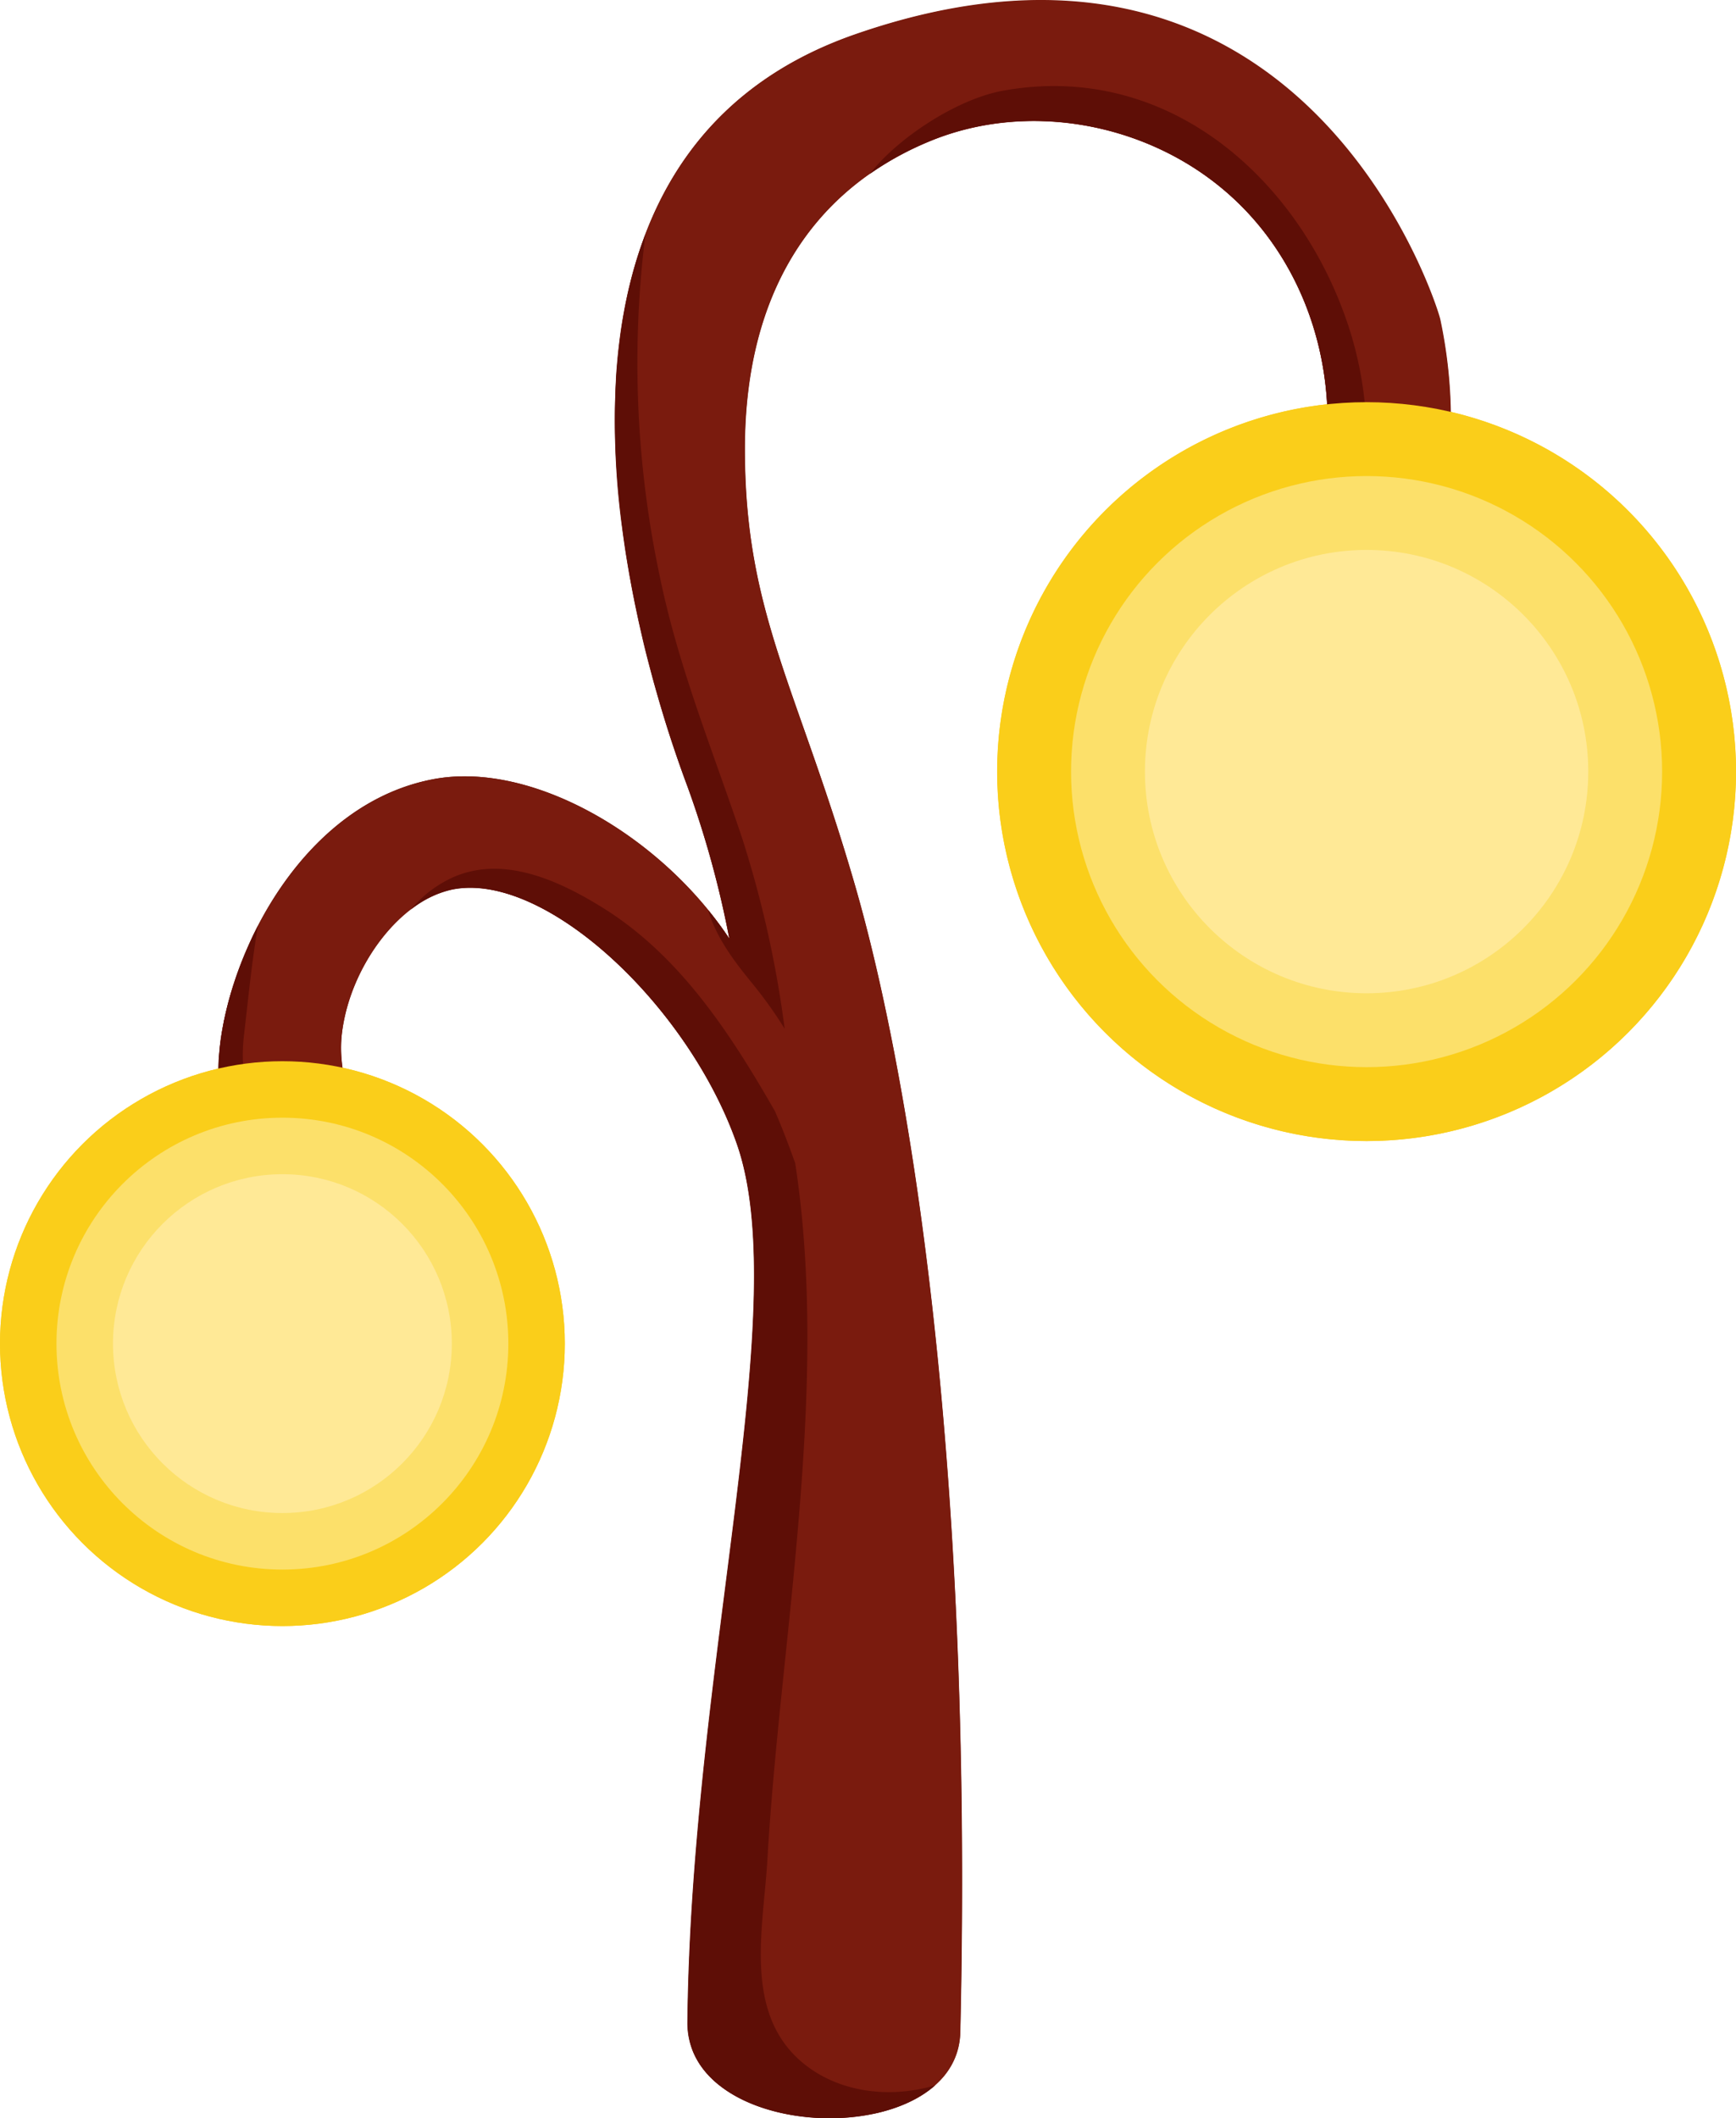 <svg xmlns="http://www.w3.org/2000/svg" viewBox="0 0 374.12 456.47"><defs><style>.cls-1{fill:#5e0e06;}.cls-2{fill:#face1a;}.cls-3{fill:#7a1b0e;}.cls-4{fill:#fce06a;}.cls-5{fill:#ffe996;}</style></defs><g id="Layer_5" data-name="Layer 5"><path class="cls-1" d="M308.76,118.78l-17.88-.53h0l-10-.3c11.3-28.4,3.73-60-17.89-77.66-17.07-14-41.79-18.39-62.38-10-.6.24-1.19.5-1.78.76s-1,.44-1.49.68l-.54.25c-.48.22-1,.45-1.42.7a64.15,64.15,0,0,0-7.95,4.78l.07-.09c-17.39,12.14-27,32.16-27,59.35,0,35.47,11.36,51.24,23.76,94.13,10.83,37.47,25.63,119.42,22.67,247.06a15.34,15.34,0,0,1-5.46,11.43h0c-.33.3-.68.59-1,.86s-.73.55-1.11.81-.78.51-1.18.75a25.62,25.62,0,0,1-2.55,1.34,34.5,34.5,0,0,1-5.7,2c-.47.12-.94.23-1.42.33l-.19,0c-1.15.25-2.33.45-3.52.6l-1.2.14a49.06,49.06,0,0,1-10.42-.07q-1.38-.16-2.73-.39c-.91-.16-1.8-.34-2.68-.55l-.32-.08c-.55-.14-1.1-.28-1.64-.44l-.33-.1c-.38-.11-.77-.23-1.15-.36s-.85-.28-1.26-.44l-1.06-.41-.78-.33-1-.45-.77-.38c-.31-.16-.62-.32-.92-.49l-.39-.23c-.23-.12-.46-.26-.68-.4l-.73-.46c-.35-.23-.68-.46-1-.7s-.65-.49-1-.74l-.46-.39c-.31-.26-.6-.53-.88-.8s-.42-.41-.62-.62l-.41-.45a16.74,16.74,0,0,1-2.95-4.56c-.15-.35-.29-.71-.41-1.08a16.16,16.16,0,0,1-.88-5.51c.82-77,22.94-154,10.65-189.22-10.4-29.81-41.41-58.95-61.43-54.88-.35.07-.7.15-1.05.25a16.54,16.54,0,0,0-2.09.7c-.35.14-.69.29-1,.45s-.57.27-.84.41-.51.27-.75.41-.64.36-1,.57c-.72.44-1.42.93-2.12,1.46C81,201.72,74.9,212.23,73.67,222.81c-1,8.92,3,15,1,19.69a7.05,7.05,0,0,1-.42.82c-.06.1-.12.2-.19.3a4.1,4.1,0,0,1-.36.49c-4.52,5.51-17.78,5.71-22.94,0-2.45-2.71-3.64-7.39-3.64-13.15,0-.45,0-.91,0-1.37l0-.67c0-.48,0-1,.09-1.46s.09-1.15.16-1.74a.15.15,0,0,1,0-.07c.06-.54.12-1.09.2-1.64,0-.17,0-.34.07-.51.08-.54.17-1.09.27-1.64s.21-1.16.33-1.75c0-.12,0-.24.08-.36.11-.56.23-1.12.37-1.69.34-1.47.74-3,1.19-4.47q.24-.81.51-1.62c.71-2.21,1.54-4.44,2.48-6.66.2-.47.4-.94.61-1.41.29-.65.58-1.3.9-2,.19-.41.39-.81.59-1.21s.4-.81.61-1.21l0,0v0c7.69-14.84,20.44-28.25,37.7-31.55,20.9-4,48,11.57,62.8,32.8.37.53.74,1.06,1.09,1.6a212.7,212.7,0,0,0-9-32.76c-1.28-3.42-2.63-7.28-4-11.5-.85-2.65-1.7-5.44-2.53-8.35-.1-.34-.19-.69-.29-1-.15-.54-.3-1.08-.46-1.63q-.67-2.48-1.33-5t-1.22-5c-.28-1.2-.55-2.4-.82-3.63l-.78-3.69c-.06-.3-.11-.59-.17-.89-.3-1.48-.58-3-.85-4.49-.06-.29-.11-.59-.16-.88-.23-1.33-.45-2.67-.67-4q-.47-3-.87-6.11h0a169.8,169.8,0,0,1-1.29-31.49s0-.09,0-.14a1.27,1.27,0,0,0,0-.2c.18-2.82.44-5.63.8-8.42q.36-2.85.87-5.66c.11-.62.23-1.24.35-1.86.25-1.23.51-2.46.8-3.68h0l.45-1.82a0,0,0,0,0,0,0c.21-.81.43-1.62.66-2.42q.69-2.4,1.51-4.76.38-1.08.78-2.16a1.34,1.34,0,0,0,.07-.18v0c7.17-18.89,21-34.71,45.2-43.12,96.61-33.59,125.39,58.15,126.1,61.43A103.93,103.93,0,0,1,308.76,118.78Z"/><path class="cls-2" d="M374.13,166.27a79.62,79.62,0,1,1-79.62-79.61A79.62,79.62,0,0,1,374.13,166.27Z"/><circle class="cls-2" cx="60.86" cy="289.55" r="60.86"/></g><g id="plant_8" data-name="plant 8"><g id="bulbs"><path class="cls-3" d="M148.21,435.79c.82-77,22.93-154,10.65-189.22-10.4-29.81-41.41-58.95-61.44-54.88C86.21,194,75.35,208.31,73.67,222.82c-1.16,10,4,16.37,0,21.29-4.52,5.51-17.78,5.71-22.94,0-11.5-12.73,4.63-68.92,42.6-76.18,21.42-4.09,49.35,12.36,63.89,34.41a213.62,213.62,0,0,0-9-32.77C133.46,130.25,109.54,33.37,184.3,7.38,280.91-26.2,309.68,65.53,310.4,68.82a104.15,104.15,0,0,1-1.64,50L280.91,118c11.3-28.4,3.73-60-17.89-77.66-17.08-14-41.8-18.38-62.39-10-25.6,10.44-40.09,33-40.09,66.42,0,35.47,11.36,51.24,23.76,94.13,10.83,37.47,25.63,119.42,22.66,247.07C206.36,463.73,147.93,462.21,148.21,435.79Z"/><path class="cls-1" d="M63.42,243.25C53.21,240.79,51.54,232,52.6,222.91c.9-7.66,1.66-15.68,3-23.42-9.23,17.8-11.17,37.68-4.9,44.62,5.16,5.71,18.42,5.51,22.94,0a6.66,6.66,0,0,0,1-1.6A18.85,18.85,0,0,1,63.42,243.25Z"/><path class="cls-1" d="M172.94,444.49c-12.84-10.75-8.4-29.12-7.57-43.61,1.18-20.38,3.69-40.71,5.63-61,2.82-29.56,4.86-59.79.38-89.18-1.33-3.78-2.77-7.53-4.37-11.23-9.58-16.72-20.42-33.43-37-43.78-9.51-5.93-21.76-11.63-32.82-6.43A25.61,25.61,0,0,0,88.55,196a22.08,22.08,0,0,1,8.87-4.29c20-4.07,51,25.07,61.44,54.88,12.28,35.22-9.83,112.22-10.65,189.22-.23,21.59,38.74,26.55,53.33,13.57C191.83,452.28,180.73,451,172.94,444.49Z"/><path class="cls-1" d="M157.22,202.34a73.32,73.32,0,0,0-4.66-6.28c1.79,5.82,5.24,10.59,9.47,15.75a94.79,94.79,0,0,1,7.07,9.88,231.22,231.22,0,0,0-9.23-41.27c-6.24-18.61-13.55-36.39-17.58-55.72a222,222,0,0,1-3.19-74.22c-15,39.52-.87,92.48,9.11,119.09A213.62,213.62,0,0,1,157.22,202.34Z"/><path class="cls-1" d="M290.88,118.26a78.29,78.29,0,0,0-1.26-50.8c-11-30-38.69-54.18-73.43-47.92-10,1.8-22.8,10.25-28.74,17.94a66.92,66.92,0,0,1,13.18-7.16c20.59-8.4,45.31-4,62.39,10C284.64,58,292.21,89.56,280.91,118Z"/><circle class="cls-2" cx="294.51" cy="166.28" r="79.61"/><circle class="cls-4" cx="294.51" cy="166.28" r="63.69"/><circle class="cls-5" cx="294.51" cy="166.28" r="47.77"/><circle class="cls-2" cx="60.86" cy="289.55" r="60.86"/><circle class="cls-4" cx="60.86" cy="289.55" r="48.69"/><circle class="cls-5" cx="60.86" cy="289.55" r="36.51"/></g></g></svg>